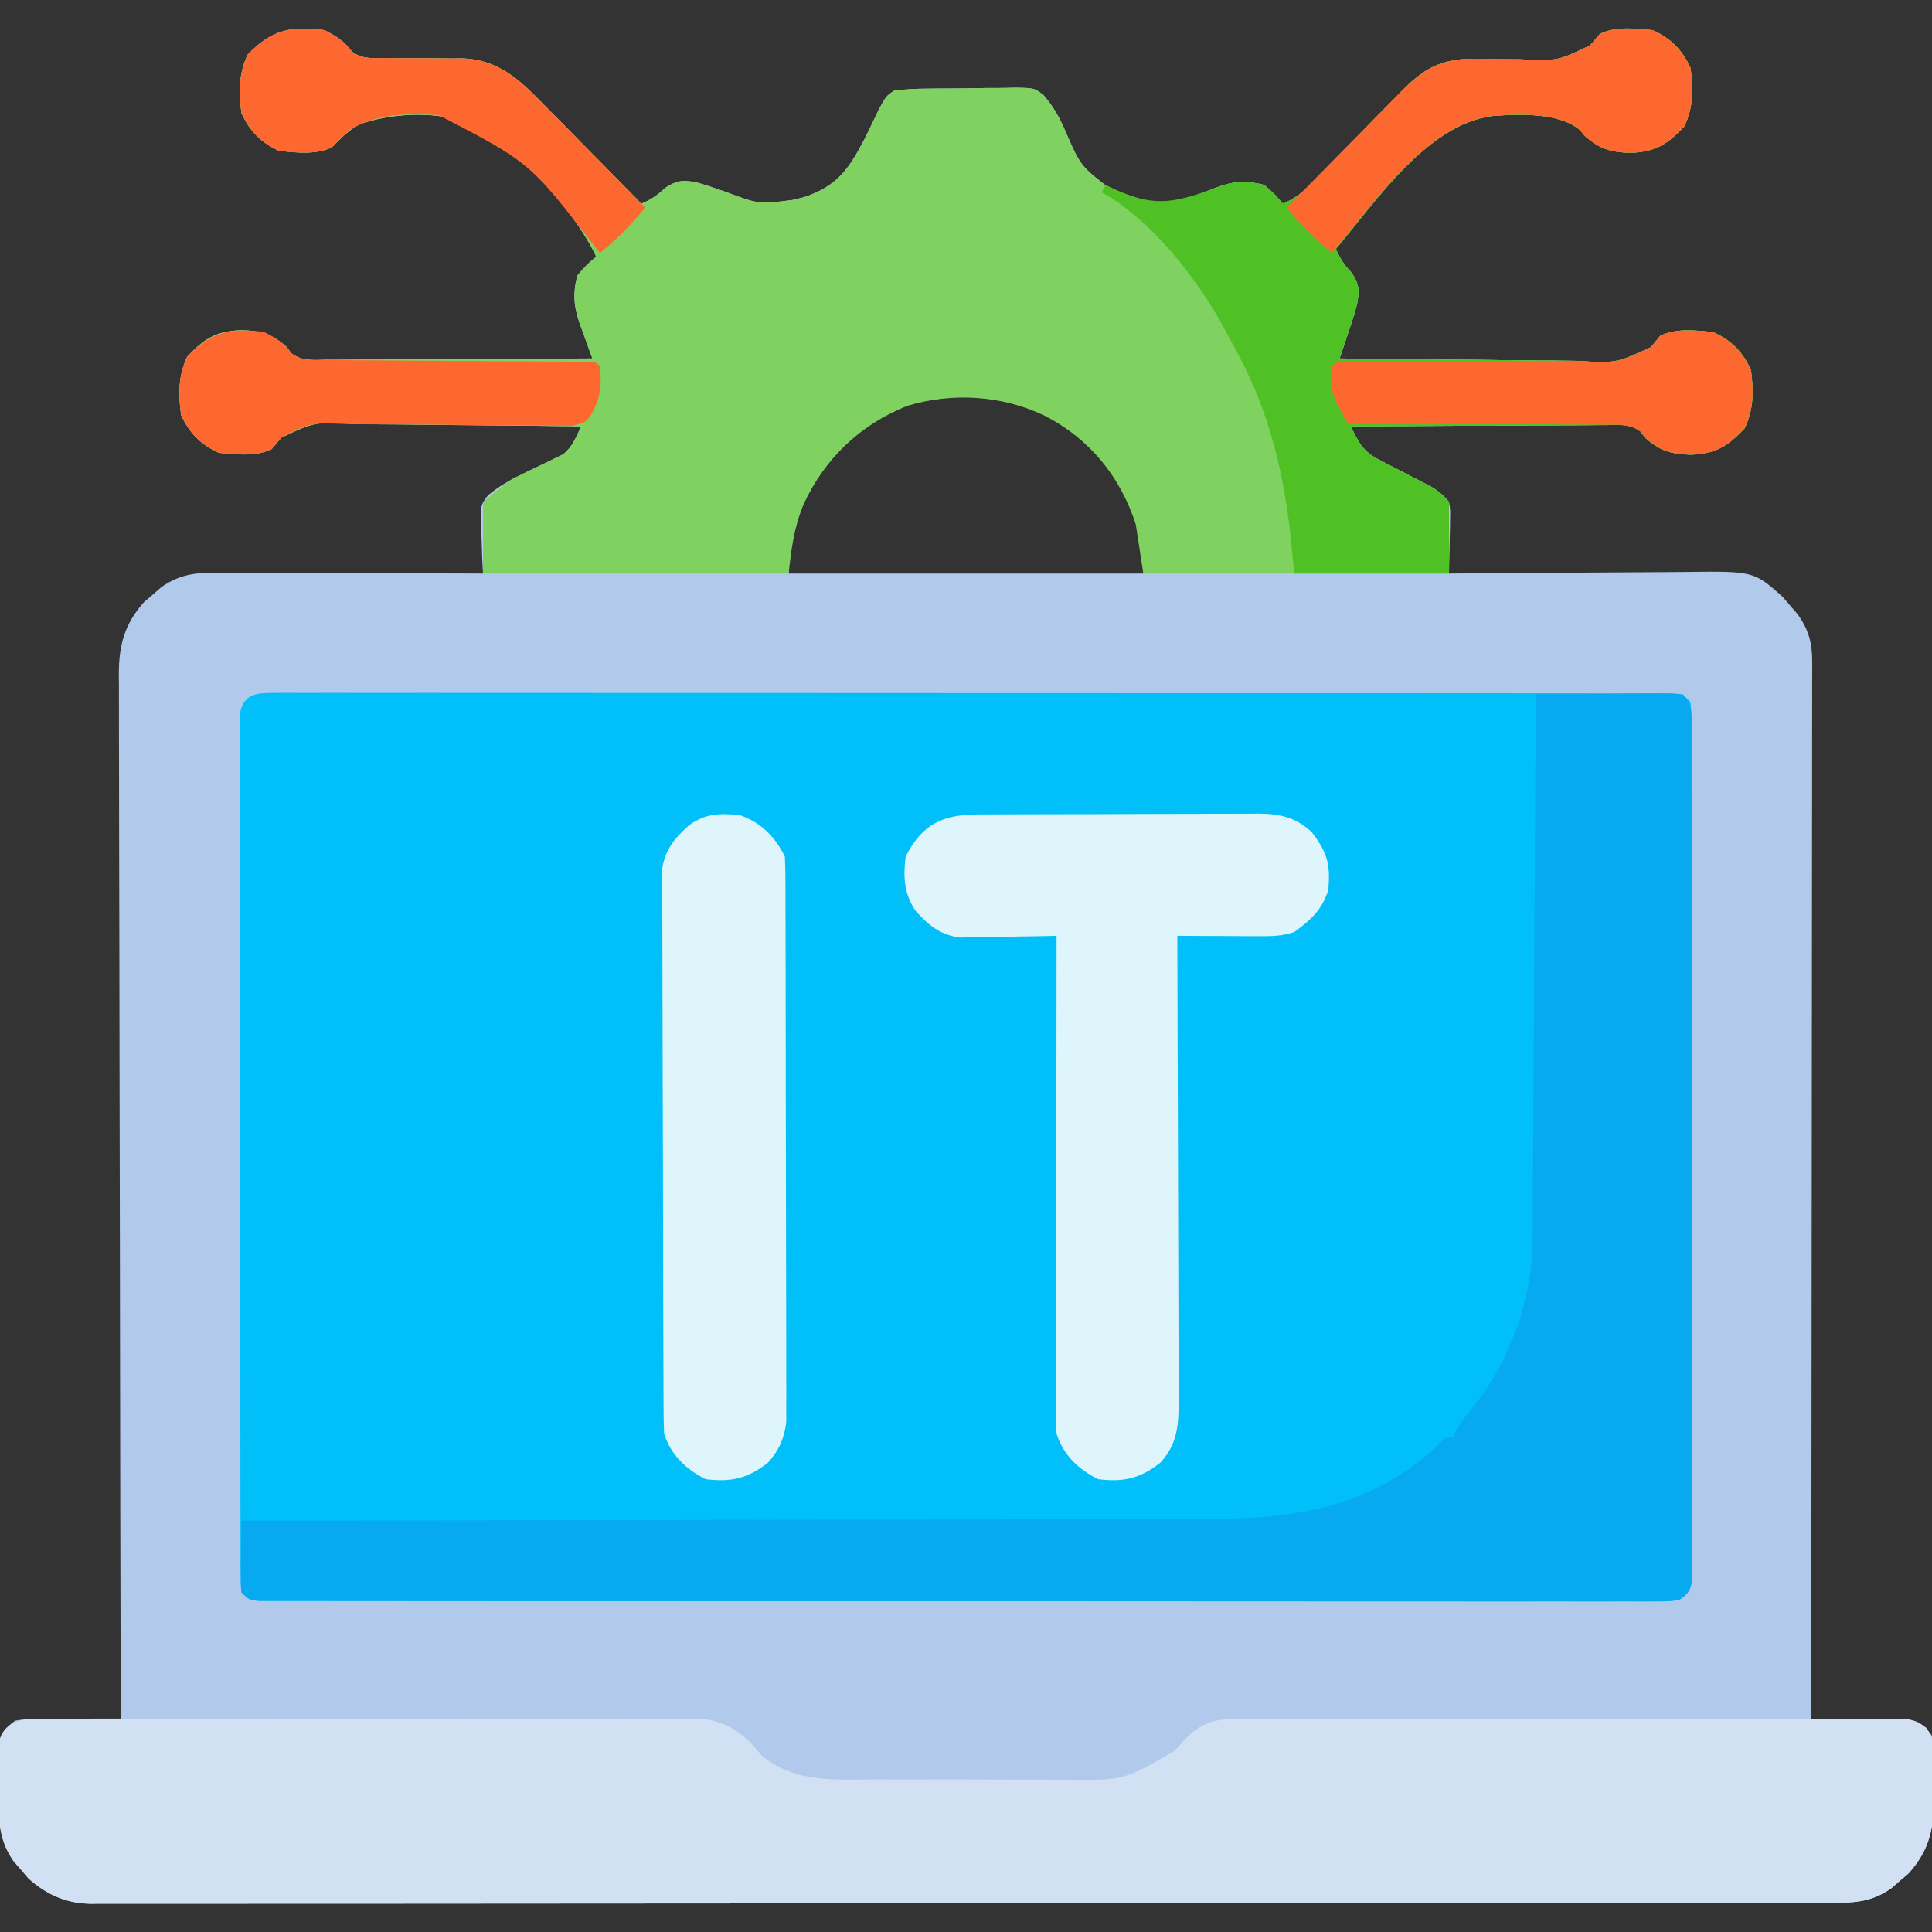 <?xml version="1.0" encoding="UTF-8"?>
<svg version="1.1" xmlns="http://www.w3.org/2000/svg" width="512" height="512">
<rect width="100%" height="100%" fill="#333333" stroke="none"/>
<path d="M0 0 C3.13 1.593 5.115 2.81 7.2 5.614 C10.048 7.808 12.693 7.369 16.23 7.371 C17.688 7.388 19.146 7.406 20.604 7.424 C22.89 7.434 25.176 7.438 27.462 7.436 C29.677 7.439 31.891 7.467 34.105 7.496 C34.777 7.488 35.448 7.48 36.139 7.471 C45.946 7.623 51.72 13.138 58.219 19.828 C58.962 20.577 59.705 21.326 60.471 22.098 C62.824 24.473 65.162 26.861 67.5 29.25 C69.101 30.871 70.702 32.491 72.305 34.109 C76.214 38.062 80.111 42.027 84 46 C86.586 44.8 88.169 43.836 90.25 41.812 C93.319 39.79 94.855 39.669 98.43 40.301 C101.173 41.047 103.833 41.968 106.511 42.921 C115.136 46.142 115.136 46.142 124 45 C124.984 44.763 125.967 44.526 126.98 44.281 C135.829 41.377 138.928 36.856 143.125 28.812 C144.399 26.248 145.654 23.681 146.856 21.081 C148.872 17.413 148.872 17.413 151 16 C153.882 15.665 156.544 15.508 159.43 15.496 C160.671 15.481 160.671 15.481 161.937 15.466 C163.687 15.451 165.437 15.444 167.187 15.444 C169.859 15.438 172.528 15.383 175.199 15.326 C176.901 15.317 178.603 15.311 180.305 15.309 C181.101 15.287 181.897 15.265 182.717 15.243 C188.12 15.31 188.12 15.31 190.577 17.237 C192.894 19.919 194.667 22.886 196.07 26.129 C200.36 36.093 200.36 36.093 208.75 42.438 C210.486 43.003 212.236 43.527 214 44 C214.864 44.364 215.727 44.727 216.617 45.102 C223.148 47.564 230.311 44.024 236.457 41.64 C241.017 39.975 244.298 39.819 249 41 C251.938 43.562 251.938 43.562 254 46 C257.02 44.651 259.073 43.159 261.372 40.791 C262.01 40.14 262.648 39.49 263.305 38.819 C263.984 38.117 264.663 37.415 265.363 36.691 C266.822 35.207 268.281 33.724 269.74 32.24 C272.028 29.903 274.313 27.562 276.593 25.216 C278.799 22.949 281.018 20.694 283.238 18.441 C284.248 17.391 284.248 17.391 285.278 16.32 C290.366 11.179 294.292 8.337 301.713 7.663 C303.014 7.675 304.316 7.687 305.656 7.699 C307.105 7.692 308.555 7.683 310.004 7.674 C312.255 7.676 314.506 7.688 316.757 7.715 C326.741 8.179 326.741 8.179 335.406 4.02 C336.262 3.023 337.118 2.027 338 1 C342.186 -1.093 347.441 -0.424 352 0 C356.885 2.268 359.732 5.115 362 10 C362.754 15.6 362.773 20.335 360.375 25.5 C355.801 30.314 352.691 32.252 346 32.5 C340.895 32.329 337.895 31.495 334 28 C333.572 27.49 333.144 26.98 332.704 26.454 C327.216 21.77 316.626 22.239 309.766 22.703 C292.284 24.774 278.579 45.449 268 58 C269.2 60.586 270.164 62.169 272.188 64.25 C274.242 67.367 274.286 68.983 273.629 72.612 C272.856 75.547 271.911 78.402 270.938 81.277 C270.575 82.351 270.213 83.425 269.84 84.531 C269.424 85.753 269.424 85.753 269 87 C279.049 87.139 289.097 87.246 299.147 87.311 C303.814 87.342 308.48 87.385 313.147 87.453 C317.653 87.518 322.159 87.554 326.666 87.569 C328.382 87.58 330.098 87.602 331.815 87.634 C342.32 88.25 342.32 88.25 351.484 84.026 C352.314 83.027 353.145 82.029 354 81 C358.186 78.907 363.441 79.576 368 80 C372.885 82.268 375.732 85.115 378 90 C378.754 95.6 378.773 100.335 376.375 105.5 C371.801 110.314 368.691 112.252 362 112.5 C356.895 112.329 353.895 111.495 350 108 C349.604 107.467 349.207 106.934 348.799 106.385 C346.028 104.252 343.127 104.607 339.775 104.659 C339.043 104.659 338.311 104.659 337.557 104.658 C335.138 104.66 332.72 104.684 330.301 104.707 C328.624 104.713 326.946 104.717 325.269 104.72 C320.855 104.731 316.441 104.761 312.027 104.794 C307.523 104.825 303.018 104.838 298.514 104.854 C289.676 104.886 280.838 104.937 272 105 C274.053 109.351 275.228 111.672 279.562 113.887 C280.442 114.35 281.321 114.814 282.227 115.291 C283.142 115.752 284.057 116.213 285 116.688 C286.815 117.624 288.627 118.566 290.438 119.512 C291.241 119.919 292.044 120.326 292.871 120.745 C295.034 122.02 296.417 123.057 298 125 C298.341 127.085 298.341 127.085 298.293 129.449 C298.283 130.297 298.274 131.144 298.264 132.018 C298.239 132.899 298.213 133.78 298.188 134.688 C298.174 135.58 298.16 136.473 298.146 137.393 C298.111 139.596 298.062 141.798 298 144 C298.959 143.991 299.919 143.982 300.907 143.973 C309.97 143.892 319.032 143.832 328.095 143.793 C332.754 143.772 337.413 143.744 342.071 143.698 C346.571 143.655 351.071 143.631 355.571 143.62 C357.284 143.613 358.996 143.599 360.709 143.577 C378.768 143.358 378.768 143.358 386.461 150.184 C387.093 150.927 387.724 151.671 388.375 152.438 C389.022 153.179 389.669 153.92 390.336 154.684 C393.204 158.677 394.25 162.191 394.246 167.082 C394.25 168.088 394.254 169.094 394.258 170.131 C394.252 171.229 394.247 172.327 394.241 173.459 C394.243 175.217 394.243 175.217 394.246 177.011 C394.248 180.261 394.242 183.51 394.232 186.76 C394.223 190.265 394.226 193.771 394.228 197.277 C394.229 203.349 394.223 209.422 394.211 215.495 C394.195 224.275 394.19 233.055 394.187 241.835 C394.183 256.08 394.17 270.325 394.151 284.57 C394.133 298.407 394.118 312.245 394.11 326.082 C394.109 326.935 394.109 327.788 394.108 328.667 C394.106 332.946 394.103 337.225 394.101 341.504 C394.08 377.003 394.045 412.501 394 448 C394.827 447.979 395.655 447.958 396.507 447.937 C400.254 447.853 404.002 447.801 407.75 447.75 C409.052 447.716 410.354 447.683 411.695 447.648 C412.946 447.636 414.196 447.623 415.484 447.609 C416.636 447.588 417.789 447.567 418.976 447.546 C422.643 448.097 423.788 449.08 426 452 C426.518 454.714 426.518 454.714 426.531 457.797 C426.536 458.921 426.542 460.045 426.547 461.203 C426.531 462.374 426.516 463.544 426.5 464.75 C426.515 465.905 426.531 467.06 426.547 468.25 C426.509 476.581 425.386 482.184 419.816 488.461 C418.701 489.408 418.701 489.408 417.562 490.375 C416.821 491.022 416.08 491.669 415.316 492.336 C410.383 495.88 405.917 496.29 399.973 496.257 C399.166 496.261 398.359 496.264 397.528 496.268 C394.812 496.277 392.097 496.272 389.382 496.267 C387.42 496.271 385.458 496.276 383.496 496.281 C378.095 496.293 372.695 496.293 367.294 496.291 C361.474 496.29 355.653 496.301 349.832 496.311 C338.425 496.328 327.017 496.333 315.61 496.334 C306.339 496.335 297.069 496.339 287.798 496.346 C285.131 496.347 282.463 496.349 279.795 496.351 C279.132 496.351 278.469 496.352 277.786 496.352 C259.129 496.365 240.472 496.372 221.816 496.372 C221.112 496.371 220.409 496.371 219.684 496.371 C216.118 496.371 212.552 496.371 208.987 496.371 C207.924 496.371 207.924 496.371 206.841 496.371 C205.409 496.371 203.976 496.371 202.544 496.37 C180.262 496.369 157.98 496.384 135.698 496.412 C110.668 496.442 85.639 496.46 60.609 496.458 C47.355 496.457 34.101 496.463 20.846 496.484 C9.562 496.502 -1.722 496.507 -13.006 496.493 C-18.765 496.486 -24.524 496.486 -30.283 496.504 C-35.554 496.519 -40.825 496.517 -46.095 496.499 C-48.003 496.496 -49.911 496.5 -51.819 496.511 C-54.412 496.525 -57.003 496.514 -59.596 496.498 C-60.708 496.513 -60.708 496.513 -61.842 496.528 C-68.423 496.438 -73.546 494.178 -78.461 489.816 C-79.408 488.701 -79.408 488.701 -80.375 487.562 C-81.022 486.821 -81.669 486.08 -82.336 485.316 C-86.898 478.966 -86.367 472.467 -86.375 464.938 C-86.399 463.753 -86.424 462.569 -86.449 461.35 C-86.453 460.212 -86.457 459.074 -86.461 457.902 C-86.469 456.866 -86.477 455.829 -86.486 454.761 C-85.859 451.197 -84.838 450.211 -82 448 C-78.976 447.546 -78.976 447.546 -75.484 447.609 C-74.234 447.622 -72.984 447.635 -71.695 447.648 C-69.742 447.699 -69.742 447.699 -67.75 447.75 C-66.433 447.768 -65.115 447.786 -63.758 447.805 C-60.504 447.852 -57.253 447.918 -54 448 C-54.002 447.398 -54.003 446.796 -54.005 446.175 C-54.094 410.485 -54.163 374.795 -54.204 339.104 C-54.209 334.819 -54.214 330.533 -54.22 326.247 C-54.221 325.394 -54.222 324.541 -54.223 323.662 C-54.24 309.848 -54.272 296.034 -54.309 282.221 C-54.346 268.046 -54.368 253.871 -54.376 239.696 C-54.382 230.95 -54.399 222.204 -54.432 213.458 C-54.453 207.46 -54.459 201.462 -54.454 195.463 C-54.451 192.003 -54.455 188.543 -54.477 185.083 C-54.497 181.328 -54.492 177.574 -54.481 173.82 C-54.493 172.73 -54.504 171.641 -54.516 170.518 C-54.455 162.787 -52.992 157.372 -47.816 151.539 C-47.073 150.907 -46.329 150.276 -45.562 149.625 C-44.821 148.978 -44.08 148.331 -43.316 147.664 C-38.469 144.182 -34.117 143.714 -28.272 143.773 C-27.511 143.773 -26.749 143.772 -25.965 143.772 C-23.459 143.773 -20.954 143.789 -18.449 143.805 C-16.708 143.808 -14.966 143.811 -13.224 143.813 C-8.649 143.821 -4.074 143.841 0.501 143.863 C5.173 143.883 9.845 143.892 14.518 143.902 C23.678 143.924 32.839 143.958 42 144 C41.93 142.686 41.861 141.373 41.789 140.02 C41.733 138.284 41.678 136.548 41.625 134.812 C41.575 133.948 41.524 133.084 41.473 132.193 C41.328 125.881 41.328 125.881 43.285 123.317 C45.986 121.041 49.013 119.26 52.199 117.754 C52.933 117.391 53.667 117.028 54.424 116.654 C55.941 115.923 57.462 115.199 58.986 114.482 C59.717 114.118 60.447 113.754 61.199 113.379 C61.858 113.065 62.516 112.751 63.194 112.428 C65.738 110.416 66.621 107.893 68 105 C58.342 104.861 48.685 104.754 39.026 104.689 C34.541 104.658 30.056 104.615 25.572 104.547 C21.24 104.482 16.91 104.446 12.578 104.431 C10.928 104.42 9.279 104.398 7.63 104.366 C-2.565 103.793 -2.565 103.793 -11.443 107.974 C-12.287 108.973 -13.131 109.971 -14 111 C-18.186 113.093 -23.441 112.424 -28 112 C-32.885 109.732 -35.732 106.885 -38 102 C-38.754 96.4 -38.773 91.665 -36.375 86.5 C-31.801 81.686 -28.691 79.748 -22 79.5 C-16.895 79.671 -13.895 80.505 -10 84 C-9.609 84.533 -9.219 85.066 -8.816 85.615 C-5.973 87.783 -2.929 87.392 0.501 87.341 C1.643 87.341 1.643 87.341 2.807 87.342 C5.324 87.34 7.839 87.316 10.355 87.293 C12.1 87.287 13.844 87.283 15.589 87.28 C20.181 87.269 24.772 87.239 29.364 87.206 C34.049 87.175 38.735 87.162 43.42 87.146 C52.613 87.114 61.807 87.063 71 87 C70.627 85.998 70.255 84.997 69.871 83.965 C69.392 82.623 68.915 81.28 68.438 79.938 C68.191 79.281 67.944 78.624 67.689 77.947 C66.063 73.296 65.75 69.904 67 65 C69.562 62.062 69.562 62.062 72 60 C66.053 47.266 49.803 29.591 36.842 24.083 C27.981 21.465 17.675 22.019 9 25 C6.27 26.722 4.2 28.664 2 31 C-2.186 33.093 -7.441 32.424 -12 32 C-16.885 29.732 -19.732 26.885 -22 22 C-22.754 16.4 -22.773 11.665 -20.375 6.5 C-14.153 -0.049 -8.859 -1.227 0 0 Z M133.594 113.062 C125.673 122.691 123 131.646 123 144 C154.02 144 185.04 144 217 144 C217 129.193 212.153 119.552 202.312 108.75 C192.868 99.655 180.999 96.579 168.324 96.636 C154.283 96.939 143.193 102.92 133.594 113.062 Z " fill="#B1CAEC" transform="translate(86,8)"/>
<path d="M0 0 C0.643 -0.004 1.286 -0.008 1.948 -0.012 C4.116 -0.022 6.284 -0.011 8.453 0.001 C10.018 -0.002 11.582 -0.006 13.146 -0.012 C17.457 -0.022 21.768 -0.014 26.078 -0.003 C30.722 0.006 35.367 -0.002 40.011 -0.009 C49.113 -0.018 58.215 -0.012 67.318 0.001 C77.908 0.014 88.499 0.013 99.089 0.01 C117.98 0.007 136.87 0.019 155.76 0.039 C174.109 0.058 192.457 0.065 210.805 0.059 C230.766 0.053 250.727 0.053 270.688 0.065 C272.814 0.066 274.941 0.067 277.068 0.068 C278.114 0.069 279.16 0.069 280.239 0.07 C287.629 0.074 295.018 0.073 302.408 0.072 C311.408 0.069 320.408 0.075 329.407 0.089 C334.003 0.096 338.599 0.1 343.194 0.096 C347.395 0.092 351.596 0.097 355.797 0.11 C357.323 0.113 358.848 0.112 360.374 0.108 C362.436 0.103 364.498 0.11 366.561 0.12 C368.284 0.122 368.284 0.122 370.042 0.123 C372.717 0.375 372.717 0.375 374.717 2.375 C374.918 5.451 374.991 8.438 374.978 11.517 C374.982 12.476 374.986 13.435 374.99 14.423 C375 17.658 374.996 20.892 374.992 24.126 C374.996 26.437 375.002 28.748 375.008 31.058 C375.021 37.35 375.022 43.641 375.019 49.932 C375.018 55.176 375.023 60.42 375.028 65.664 C375.039 78.738 375.039 91.813 375.032 104.888 C375.027 116.25 375.038 127.613 375.057 138.976 C375.077 150.634 375.085 162.293 375.081 173.951 C375.079 180.5 375.082 187.049 375.096 193.598 C375.108 199.754 375.106 205.911 375.093 212.068 C375.091 214.332 375.094 216.596 375.102 218.861 C375.112 221.943 375.104 225.024 375.092 228.106 C375.099 229.01 375.106 229.914 375.114 230.846 C375.107 231.669 375.1 232.493 375.092 233.341 C375.092 234.053 375.092 234.764 375.092 235.498 C374.577 238.077 373.895 238.893 371.717 240.375 C368.917 240.75 368.917 240.75 365.435 240.749 C364.792 240.754 364.149 240.758 363.487 240.762 C361.319 240.772 359.15 240.76 356.982 240.749 C355.417 240.752 353.853 240.756 352.288 240.761 C347.978 240.772 343.667 240.763 339.357 240.752 C334.713 240.743 330.068 240.752 325.424 240.758 C316.322 240.768 307.22 240.761 298.117 240.749 C287.527 240.735 276.936 240.737 266.346 240.739 C247.455 240.742 228.565 240.73 209.675 240.711 C191.326 240.692 172.978 240.685 154.63 240.69 C134.669 240.696 114.708 240.696 94.747 240.685 C92.621 240.684 90.494 240.683 88.367 240.681 C87.321 240.681 86.275 240.68 85.196 240.679 C77.806 240.676 70.416 240.676 63.026 240.678 C54.027 240.68 45.027 240.675 36.028 240.66 C31.432 240.653 26.836 240.649 22.241 240.654 C18.04 240.658 13.839 240.652 9.638 240.64 C8.112 240.637 6.587 240.637 5.061 240.642 C2.999 240.647 0.937 240.64 -1.126 240.629 C-2.275 240.628 -3.424 240.627 -4.607 240.627 C-7.283 240.375 -7.283 240.375 -9.283 238.375 C-9.483 235.298 -9.556 232.311 -9.543 229.233 C-9.547 228.274 -9.551 227.314 -9.555 226.326 C-9.565 223.092 -9.561 219.857 -9.557 216.623 C-9.562 214.312 -9.567 212.002 -9.573 209.691 C-9.586 203.4 -9.587 197.109 -9.584 190.817 C-9.583 185.574 -9.588 180.33 -9.593 175.086 C-9.604 162.011 -9.604 148.937 -9.597 135.862 C-9.592 124.499 -9.603 113.136 -9.622 101.774 C-9.642 90.115 -9.65 78.457 -9.646 66.798 C-9.644 60.25 -9.647 53.701 -9.661 47.152 C-9.673 40.995 -9.672 34.839 -9.658 28.682 C-9.656 26.417 -9.659 24.153 -9.667 21.889 C-9.677 18.807 -9.67 15.725 -9.657 12.644 C-9.664 11.739 -9.672 10.835 -9.679 9.903 C-9.672 9.08 -9.665 8.257 -9.657 7.408 C-9.657 6.697 -9.657 5.985 -9.657 5.252 C-8.592 -0.085 -4.742 -0 0 0 Z " fill="#01BFF9" transform="translate(73.283,183.625)"/>
<path d="M0 0 C3.13 1.593 5.115 2.81 7.2 5.614 C10.048 7.808 12.693 7.369 16.23 7.371 C17.688 7.388 19.146 7.406 20.604 7.424 C22.89 7.434 25.176 7.438 27.462 7.436 C29.677 7.439 31.891 7.467 34.105 7.496 C34.777 7.488 35.448 7.48 36.139 7.471 C45.946 7.623 51.72 13.138 58.219 19.828 C58.962 20.577 59.705 21.326 60.471 22.098 C62.824 24.473 65.162 26.861 67.5 29.25 C69.101 30.871 70.702 32.491 72.305 34.109 C76.214 38.062 80.111 42.027 84 46 C86.586 44.8 88.169 43.836 90.25 41.812 C93.319 39.79 94.855 39.669 98.43 40.301 C101.173 41.047 103.833 41.968 106.511 42.921 C115.136 46.142 115.136 46.142 124 45 C124.984 44.763 125.967 44.526 126.98 44.281 C135.829 41.377 138.928 36.856 143.125 28.812 C144.399 26.248 145.654 23.681 146.856 21.081 C148.872 17.413 148.872 17.413 151 16 C153.882 15.665 156.544 15.508 159.43 15.496 C160.671 15.481 160.671 15.481 161.937 15.466 C163.687 15.451 165.437 15.444 167.187 15.444 C169.859 15.438 172.528 15.383 175.199 15.326 C176.901 15.317 178.603 15.311 180.305 15.309 C181.101 15.287 181.897 15.265 182.717 15.243 C188.12 15.31 188.12 15.31 190.577 17.237 C192.894 19.919 194.667 22.886 196.07 26.129 C200.36 36.093 200.36 36.093 208.75 42.438 C210.486 43.003 212.236 43.527 214 44 C214.864 44.364 215.727 44.727 216.617 45.102 C223.148 47.564 230.311 44.024 236.457 41.64 C241.017 39.975 244.298 39.819 249 41 C251.938 43.562 251.938 43.562 254 46 C257.02 44.651 259.073 43.159 261.372 40.791 C262.01 40.14 262.648 39.49 263.305 38.819 C263.984 38.117 264.663 37.415 265.363 36.691 C266.822 35.207 268.281 33.724 269.74 32.24 C272.028 29.903 274.313 27.562 276.593 25.216 C278.799 22.949 281.018 20.694 283.238 18.441 C284.248 17.391 284.248 17.391 285.278 16.32 C290.366 11.179 294.292 8.337 301.713 7.663 C303.014 7.675 304.316 7.687 305.656 7.699 C307.105 7.692 308.555 7.683 310.004 7.674 C312.255 7.676 314.506 7.688 316.757 7.715 C326.741 8.179 326.741 8.179 335.406 4.02 C336.262 3.023 337.118 2.027 338 1 C342.186 -1.093 347.441 -0.424 352 0 C356.885 2.268 359.732 5.115 362 10 C362.754 15.6 362.773 20.335 360.375 25.5 C355.801 30.314 352.691 32.252 346 32.5 C340.895 32.329 337.895 31.495 334 28 C333.572 27.49 333.144 26.98 332.704 26.454 C327.216 21.77 316.626 22.239 309.766 22.703 C292.284 24.774 278.579 45.449 268 58 C269.2 60.586 270.164 62.169 272.188 64.25 C274.242 67.367 274.286 68.983 273.629 72.612 C272.856 75.547 271.911 78.402 270.938 81.277 C270.575 82.351 270.213 83.425 269.84 84.531 C269.424 85.753 269.424 85.753 269 87 C279.049 87.139 289.097 87.246 299.147 87.311 C303.814 87.342 308.48 87.385 313.147 87.453 C317.653 87.518 322.159 87.554 326.666 87.569 C328.382 87.58 330.098 87.602 331.815 87.634 C342.32 88.25 342.32 88.25 351.484 84.026 C352.314 83.027 353.145 82.029 354 81 C358.186 78.907 363.441 79.576 368 80 C372.885 82.268 375.732 85.115 378 90 C378.754 95.6 378.773 100.335 376.375 105.5 C371.801 110.314 368.691 112.252 362 112.5 C356.895 112.329 353.895 111.495 350 108 C349.604 107.467 349.207 106.934 348.799 106.385 C346.028 104.252 343.127 104.607 339.775 104.659 C339.043 104.659 338.311 104.659 337.557 104.658 C335.138 104.66 332.72 104.684 330.301 104.707 C328.624 104.713 326.946 104.717 325.269 104.72 C320.855 104.731 316.441 104.761 312.027 104.794 C307.523 104.825 303.018 104.838 298.514 104.854 C289.676 104.886 280.838 104.937 272 105 C274.053 109.351 275.228 111.672 279.562 113.887 C280.442 114.35 281.321 114.814 282.227 115.291 C283.142 115.752 284.057 116.213 285 116.688 C286.815 117.624 288.627 118.566 290.438 119.512 C291.241 119.919 292.044 120.326 292.871 120.745 C295 122 295 122 298 125 C298 131.27 298 137.54 298 144 C271.27 144 244.54 144 217 144 C216.34 139.71 215.68 135.42 215 131 C210.93 118.337 202.782 108.311 190.875 102.188 C179.63 96.786 166.464 95.918 154.438 99.562 C142.013 104.518 132.531 113.53 126.961 125.66 C124.387 131.928 123.765 137.111 123 144 C96.27 144 69.54 144 42 144 C42 137.73 42 131.46 42 125 C48.726 119.395 48.726 119.395 52.199 117.754 C52.933 117.391 53.667 117.028 54.424 116.654 C55.941 115.923 57.462 115.199 58.986 114.482 C59.717 114.118 60.447 113.754 61.199 113.379 C61.858 113.065 62.516 112.751 63.194 112.428 C65.738 110.416 66.621 107.893 68 105 C58.342 104.861 48.685 104.754 39.026 104.689 C34.541 104.658 30.056 104.615 25.572 104.547 C21.24 104.482 16.91 104.446 12.578 104.431 C10.928 104.42 9.279 104.398 7.63 104.366 C-2.565 103.793 -2.565 103.793 -11.443 107.974 C-12.287 108.973 -13.131 109.971 -14 111 C-18.186 113.093 -23.441 112.424 -28 112 C-32.885 109.732 -35.732 106.885 -38 102 C-38.754 96.4 -38.773 91.665 -36.375 86.5 C-31.801 81.686 -28.691 79.748 -22 79.5 C-16.895 79.671 -13.895 80.505 -10 84 C-9.609 84.533 -9.219 85.066 -8.816 85.615 C-5.973 87.783 -2.929 87.392 0.501 87.341 C1.643 87.341 1.643 87.341 2.807 87.342 C5.324 87.34 7.839 87.316 10.355 87.293 C12.1 87.287 13.844 87.283 15.589 87.28 C20.181 87.269 24.772 87.239 29.364 87.206 C34.049 87.175 38.735 87.162 43.42 87.146 C52.613 87.114 61.807 87.063 71 87 C70.627 85.998 70.255 84.997 69.871 83.965 C69.392 82.623 68.915 81.28 68.438 79.938 C68.191 79.281 67.944 78.624 67.689 77.947 C66.063 73.296 65.75 69.904 67 65 C69.562 62.062 69.562 62.062 72 60 C66.053 47.266 49.803 29.591 36.842 24.083 C27.981 21.465 17.675 22.019 9 25 C6.27 26.722 4.2 28.664 2 31 C-2.186 33.093 -7.441 32.424 -12 32 C-16.885 29.732 -19.732 26.885 -22 22 C-22.754 16.4 -22.773 11.665 -20.375 6.5 C-14.153 -0.049 -8.859 -1.227 0 0 Z " fill="#7FD160" transform="translate(86,8)"/>
<path d="M0 0 C1.137 -0.009 1.137 -0.009 2.297 -0.019 C4.839 -0.035 7.38 -0.022 9.922 -0.01 C11.744 -0.015 13.565 -0.022 15.387 -0.031 C20.338 -0.049 25.288 -0.042 30.239 -0.029 C35.419 -0.019 40.599 -0.029 45.78 -0.035 C54.483 -0.042 63.186 -0.033 71.89 -0.014 C81.948 0.008 92.005 0.001 102.063 -0.021 C110.698 -0.039 119.333 -0.042 127.969 -0.031 C133.126 -0.025 138.283 -0.024 143.441 -0.037 C148.292 -0.049 153.144 -0.041 157.996 -0.018 C159.774 -0.012 161.553 -0.014 163.332 -0.023 C165.765 -0.034 168.196 -0.02 170.629 0 C171.68 -0.013 171.68 -0.013 172.752 -0.027 C178.811 0.069 182.998 2.156 187.403 6.289 C188.385 7.432 189.365 8.578 190.341 9.727 C199.323 17.12 209.831 16.112 220.845 16.074 C222.736 16.08 224.627 16.086 226.519 16.093 C230.472 16.104 234.425 16.099 238.378 16.084 C243.422 16.067 248.466 16.091 253.511 16.126 C257.414 16.148 261.316 16.146 265.219 16.138 C267.078 16.137 268.937 16.144 270.796 16.159 C286.369 16.309 286.369 16.309 299.567 8.635 C300.692 7.509 301.785 6.351 302.837 5.156 C306.555 1.481 309.772 0.169 315.026 0.102 C315.736 0.108 316.447 0.114 317.178 0.12 C317.943 0.115 318.709 0.109 319.497 0.104 C322.056 0.09 324.615 0.097 327.175 0.104 C329.012 0.098 330.848 0.091 332.685 0.083 C337.67 0.065 342.655 0.066 347.641 0.072 C351.801 0.075 355.961 0.069 360.122 0.063 C369.934 0.049 379.745 0.051 389.557 0.062 C399.686 0.073 409.815 0.059 419.943 0.032 C428.636 0.01 437.33 0.004 446.023 0.01 C451.216 0.013 456.41 0.01 461.603 -0.007 C466.484 -0.022 471.365 -0.018 476.247 0.001 C478.04 0.004 479.833 0.001 481.626 -0.009 C484.071 -0.022 486.514 -0.011 488.958 0.007 C489.671 -0.003 490.383 -0.012 491.117 -0.022 C494.488 0.028 496.232 0.299 498.944 2.37 C500.974 5.15 501.021 6.881 501.036 10.305 C501.041 11.429 501.046 12.553 501.052 13.711 C501.036 14.882 501.021 16.052 501.005 17.258 C501.02 18.413 501.036 19.568 501.052 20.758 C501.014 29.089 499.891 34.692 494.321 40.969 C493.206 41.916 493.206 41.916 492.067 42.883 C490.955 43.854 490.955 43.854 489.821 44.844 C484.888 48.388 480.421 48.798 474.478 48.765 C473.671 48.769 472.864 48.772 472.032 48.776 C469.317 48.785 466.602 48.78 463.887 48.775 C461.925 48.779 459.963 48.784 458.001 48.789 C452.6 48.801 447.2 48.801 441.799 48.799 C435.978 48.798 430.158 48.809 424.337 48.819 C412.929 48.835 401.522 48.841 390.115 48.842 C380.844 48.843 371.574 48.847 362.303 48.853 C359.636 48.855 356.968 48.857 354.3 48.859 C353.637 48.859 352.974 48.86 352.29 48.86 C333.634 48.872 314.977 48.88 296.321 48.879 C295.617 48.879 294.914 48.879 294.189 48.879 C290.623 48.879 287.057 48.879 283.492 48.879 C282.429 48.879 282.429 48.879 281.346 48.879 C279.913 48.879 278.481 48.878 277.049 48.878 C254.767 48.877 232.485 48.892 210.203 48.92 C185.173 48.95 160.144 48.967 135.114 48.966 C121.86 48.965 108.605 48.97 95.351 48.992 C84.067 49.01 72.783 49.015 61.498 49.001 C55.74 48.994 49.981 48.994 44.222 49.012 C38.951 49.027 33.68 49.025 28.409 49.007 C26.502 49.004 24.594 49.008 22.686 49.019 C20.093 49.033 17.502 49.022 14.909 49.006 C14.168 49.016 13.427 49.026 12.663 49.036 C6.082 48.946 0.959 46.686 -3.956 42.324 C-4.588 41.581 -5.219 40.837 -5.87 40.07 C-6.517 39.329 -7.164 38.588 -7.831 37.824 C-12.393 31.474 -11.862 24.975 -11.87 17.445 C-11.895 16.261 -11.919 15.077 -11.944 13.858 C-11.948 12.72 -11.952 11.582 -11.956 10.41 C-11.964 9.374 -11.973 8.337 -11.981 7.269 C-10.794 0.522 -5.99 -0.076 0 0 Z " fill="#D2E0F4" transform="translate(11.495,455.492)"/>
<path d="M0 0 C5.518 -0.049 11.035 -0.086 16.553 -0.11 C18.431 -0.12 20.309 -0.134 22.187 -0.151 C24.882 -0.175 27.578 -0.186 30.273 -0.195 C31.116 -0.206 31.959 -0.216 32.827 -0.227 C34.886 -0.227 36.945 -0.123 39 0 C41.686 2.686 41.246 4.744 41.272 8.395 C41.268 9.301 41.265 10.208 41.261 11.142 C41.265 12.101 41.268 13.06 41.272 14.049 C41.283 17.283 41.279 20.517 41.275 23.752 C41.279 26.062 41.284 28.373 41.29 30.684 C41.304 36.975 41.304 43.266 41.302 49.557 C41.301 54.801 41.305 60.045 41.31 65.289 C41.322 78.364 41.321 91.438 41.315 104.513 C41.309 115.876 41.321 127.238 41.34 138.601 C41.359 150.26 41.367 161.918 41.364 173.576 C41.362 180.125 41.364 186.674 41.378 193.223 C41.391 199.38 41.389 205.536 41.376 211.693 C41.374 213.957 41.376 216.222 41.385 218.486 C41.395 221.568 41.387 224.649 41.374 227.731 C41.382 228.635 41.389 229.54 41.397 230.471 C41.389 231.295 41.382 232.118 41.375 232.966 C41.375 233.678 41.375 234.39 41.375 235.123 C40.86 237.702 40.178 238.519 38 240 C35.2 240.375 35.2 240.375 31.717 240.375 C31.075 240.379 30.432 240.383 29.77 240.387 C27.601 240.397 25.433 240.386 23.264 240.374 C21.7 240.377 20.135 240.381 18.571 240.386 C14.26 240.397 9.95 240.389 5.639 240.378 C0.995 240.369 -3.649 240.377 -8.293 240.383 C-17.396 240.393 -26.498 240.386 -35.6 240.374 C-46.191 240.361 -56.781 240.362 -67.372 240.364 C-86.262 240.367 -105.152 240.356 -124.043 240.336 C-142.391 240.317 -160.739 240.31 -179.088 240.316 C-199.049 240.322 -219.009 240.322 -238.97 240.31 C-241.097 240.309 -243.224 240.308 -245.35 240.307 C-246.397 240.306 -247.443 240.305 -248.521 240.305 C-255.911 240.301 -263.301 240.301 -270.691 240.303 C-279.691 240.305 -288.69 240.3 -297.69 240.286 C-302.286 240.278 -306.881 240.274 -311.477 240.279 C-315.678 240.283 -319.879 240.278 -324.08 240.265 C-325.605 240.262 -327.131 240.263 -328.656 240.267 C-330.719 240.272 -332.781 240.265 -334.843 240.254 C-335.992 240.254 -337.141 240.253 -338.325 240.252 C-341 240 -341 240 -343 238 C-343.227 236.029 -343.227 236.029 -343.195 233.648 C-343.189 232.798 -343.182 231.947 -343.176 231.07 C-343.159 230.181 -343.142 229.291 -343.125 228.375 C-343.116 227.478 -343.107 226.581 -343.098 225.656 C-343.074 223.437 -343.041 221.219 -343 219 C-342.417 218.999 -341.835 218.999 -341.235 218.998 C-306.663 218.962 -272.091 218.906 -237.519 218.822 C-233.363 218.812 -229.206 218.802 -225.05 218.792 C-224.222 218.791 -223.395 218.789 -222.542 218.787 C-209.167 218.756 -195.791 218.739 -182.415 218.727 C-168.678 218.714 -154.94 218.687 -141.202 218.645 C-132.734 218.62 -124.266 218.607 -115.798 218.609 C-109.981 218.609 -104.164 218.594 -98.347 218.568 C-94.998 218.553 -91.648 218.547 -88.298 218.554 C-65.081 218.597 -45.09 216.133 -27 200 C-26.468 199.438 -25.935 198.876 -25.387 198.297 C-24 197 -24 197 -22 197 C-21.734 196.417 -21.469 195.835 -21.195 195.234 C-19.965 192.934 -18.573 191.225 -16.875 189.25 C-6.895 176.598 -0.936 160.667 -0.842 144.546 C-0.832 143.267 -0.822 141.988 -0.812 140.671 C-0.806 139.266 -0.8 137.862 -0.795 136.458 C-0.785 134.969 -0.775 133.48 -0.765 131.992 C-0.738 127.961 -0.717 123.931 -0.697 119.9 C-0.675 115.684 -0.647 111.468 -0.621 107.252 C-0.571 99.273 -0.526 91.294 -0.483 83.315 C-0.433 74.229 -0.378 65.143 -0.323 56.058 C-0.209 37.372 -0.102 18.686 0 0 Z " fill="#07A9F1" transform="translate(407,184)"/>
<path d="M0 0 C0.859 -0.005 1.717 -0.01 2.602 -0.015 C5.452 -0.03 8.302 -0.036 11.151 -0.042 C13.13 -0.048 15.108 -0.054 17.086 -0.059 C21.239 -0.07 25.392 -0.076 29.544 -0.079 C34.862 -0.085 40.179 -0.109 45.497 -0.137 C49.585 -0.156 53.674 -0.161 57.763 -0.162 C59.723 -0.165 61.683 -0.173 63.643 -0.187 C66.388 -0.204 69.133 -0.202 71.879 -0.195 C72.686 -0.205 73.494 -0.214 74.326 -0.223 C79.858 -0.182 84.144 0.777 88.343 4.696 C92.532 10.174 93.32 13.347 92.698 20.161 C90.873 25.434 88.091 27.958 83.698 31.161 C80.341 32.28 77.816 32.275 74.28 32.259 C73.027 32.256 71.773 32.252 70.481 32.249 C69.171 32.241 67.861 32.232 66.511 32.224 C65.175 32.219 63.84 32.214 62.505 32.21 C59.236 32.198 55.967 32.182 52.698 32.161 C52.701 32.836 52.704 33.511 52.707 34.206 C52.773 50.631 52.823 67.057 52.854 83.482 C52.869 91.426 52.89 99.369 52.925 107.312 C52.954 114.236 52.974 121.16 52.981 128.084 C52.984 131.75 52.994 135.415 53.015 139.081 C53.04 143.175 53.04 147.269 53.039 151.363 C53.05 152.576 53.06 153.788 53.072 155.038 C53.047 161.646 52.862 166.693 48.198 171.806 C42.791 176.016 38.419 176.99 31.698 176.161 C26.395 173.459 22.6 169.866 20.698 164.161 C20.608 162.372 20.576 160.58 20.578 158.789 C20.577 157.674 20.575 156.56 20.574 155.411 C20.579 153.576 20.579 153.576 20.585 151.703 C20.585 150.415 20.584 149.128 20.584 147.801 C20.584 144.268 20.59 140.735 20.597 137.202 C20.603 133.511 20.604 129.819 20.605 126.128 C20.608 119.137 20.616 112.146 20.626 105.155 C20.637 97.196 20.643 89.237 20.648 81.278 C20.658 64.906 20.676 48.533 20.698 32.161 C19.851 32.182 19.004 32.203 18.131 32.225 C14.967 32.293 11.803 32.343 8.638 32.381 C7.272 32.401 5.906 32.428 4.541 32.463 C2.57 32.512 0.599 32.532 -1.372 32.552 C-2.556 32.573 -3.739 32.594 -4.958 32.615 C-10.13 31.913 -13.181 29.403 -16.614 25.599 C-19.759 21.057 -19.962 16.518 -19.302 11.161 C-14.829 2.382 -9.294 0.013 0 0 Z " fill="#DEF5FC" transform="translate(259.302,215.839)"/>
<path d="M0 0 C4.885 2.268 7.732 5.115 10 10 C10.754 15.6 10.773 20.335 8.375 25.5 C3.801 30.314 0.691 32.252 -6 32.5 C-11.105 32.329 -14.105 31.495 -18 28 C-18.642 27.235 -18.642 27.235 -19.296 26.454 C-24.784 21.77 -35.374 22.239 -42.234 22.703 C-59.716 24.774 -73.421 45.449 -84 58 C-82.8 60.586 -81.836 62.169 -79.812 64.25 C-77.758 67.367 -77.714 68.983 -78.371 72.612 C-79.144 75.547 -80.089 78.402 -81.062 81.277 C-81.425 82.351 -81.787 83.425 -82.16 84.531 C-82.437 85.346 -82.714 86.161 -83 87 C-72.951 87.139 -62.903 87.246 -52.853 87.311 C-48.186 87.342 -43.52 87.385 -38.853 87.453 C-34.347 87.518 -29.841 87.554 -25.334 87.569 C-23.618 87.58 -21.902 87.602 -20.185 87.634 C-9.68 88.25 -9.68 88.25 -0.516 84.026 C0.729 82.528 0.729 82.528 2 81 C6.186 78.907 11.441 79.576 16 80 C20.885 82.268 23.732 85.115 26 90 C26.754 95.6 26.773 100.335 24.375 105.5 C19.801 110.314 16.691 112.252 10 112.5 C4.895 112.329 1.895 111.495 -2 108 C-2.396 107.467 -2.793 106.934 -3.201 106.385 C-5.972 104.252 -8.873 104.607 -12.225 104.659 C-12.957 104.659 -13.689 104.659 -14.443 104.658 C-16.862 104.66 -19.28 104.684 -21.699 104.707 C-23.376 104.713 -25.054 104.717 -26.731 104.72 C-31.145 104.731 -35.559 104.761 -39.973 104.794 C-44.477 104.825 -48.982 104.838 -53.486 104.854 C-62.324 104.886 -71.162 104.937 -80 105 C-77.947 109.351 -76.772 111.672 -72.438 113.887 C-71.558 114.35 -70.679 114.814 -69.773 115.291 C-68.858 115.752 -67.943 116.213 -67 116.688 C-65.185 117.624 -63.373 118.566 -61.562 119.512 C-60.759 119.919 -59.956 120.326 -59.129 120.745 C-57 122 -57 122 -54 125 C-54 131.27 -54 137.54 -54 144 C-67.53 144 -81.06 144 -95 144 C-95.371 140.308 -95.743 136.616 -96.125 132.812 C-98.132 115.246 -102.386 99.217 -111.028 83.743 C-111.938 82.111 -112.81 80.459 -113.68 78.805 C-120.76 65.83 -132.889 50.19 -146 43 C-145.67 42.34 -145.34 41.68 -145 41 C-144.227 41.373 -143.453 41.745 -142.656 42.129 C-132.598 46.698 -127.528 45.934 -117.438 42.375 C-116.812 42.133 -116.186 41.891 -115.542 41.641 C-110.983 39.972 -107.701 39.819 -103 41 C-100.062 43.562 -100.062 43.562 -98 46 C-94.98 44.651 -92.927 43.159 -90.628 40.791 C-89.99 40.14 -89.352 39.49 -88.695 38.819 C-88.016 38.117 -87.337 37.415 -86.637 36.691 C-85.178 35.207 -83.719 33.724 -82.26 32.24 C-79.972 29.903 -77.687 27.562 -75.407 25.216 C-73.201 22.949 -70.982 20.694 -68.762 18.441 C-68.089 17.741 -67.415 17.041 -66.722 16.32 C-61.634 11.179 -57.708 8.337 -50.287 7.663 C-48.986 7.675 -47.684 7.687 -46.344 7.699 C-44.895 7.692 -43.445 7.683 -41.996 7.674 C-39.745 7.676 -37.494 7.688 -35.243 7.715 C-25.259 8.179 -25.259 8.179 -16.594 4.02 C-15.738 3.023 -14.882 2.027 -14 1 C-9.814 -1.093 -4.559 -0.424 0 0 Z " fill="#50C124" transform="translate(438,8)"/>
<path d="M0 0 C5.675 1.964 9.314 5.628 12 11 C12.1 13.001 12.135 15.005 12.14 17.009 C12.146 18.29 12.152 19.571 12.158 20.892 C12.159 22.32 12.16 23.748 12.161 25.177 C12.166 26.675 12.171 28.173 12.176 29.671 C12.189 33.747 12.196 37.824 12.2 41.9 C12.203 44.447 12.207 46.993 12.212 49.54 C12.225 57.506 12.235 65.473 12.239 73.439 C12.243 82.637 12.261 91.834 12.29 101.032 C12.312 108.14 12.322 115.247 12.323 122.355 C12.324 126.6 12.33 130.846 12.348 135.092 C12.364 139.087 12.366 143.083 12.358 147.079 C12.357 148.543 12.361 150.008 12.371 151.473 C12.384 153.477 12.376 155.48 12.367 157.483 C12.369 158.604 12.37 159.724 12.372 160.878 C11.867 165.116 10.387 168.48 7.5 171.645 C2.093 175.855 -2.279 176.829 -9 176 C-14.304 173.298 -18.098 169.705 -20 164 C-20.1 161.959 -20.139 159.915 -20.147 157.871 C-20.154 156.588 -20.161 155.306 -20.169 153.984 C-20.172 152.559 -20.174 151.134 -20.177 149.71 C-20.183 148.212 -20.19 146.714 -20.197 145.215 C-20.218 140.293 -20.228 135.371 -20.238 130.449 C-20.242 128.755 -20.246 127.06 -20.251 125.365 C-20.27 117.404 -20.284 109.443 -20.292 101.482 C-20.302 92.293 -20.328 83.104 -20.369 73.914 C-20.399 66.811 -20.414 59.708 -20.417 52.605 C-20.419 48.362 -20.428 44.12 -20.453 39.878 C-20.477 35.886 -20.481 31.895 -20.471 27.903 C-20.47 26.44 -20.477 24.977 -20.49 23.513 C-20.508 21.512 -20.499 19.511 -20.488 17.51 C-20.49 16.391 -20.493 15.272 -20.495 14.119 C-19.697 9.09 -17.128 5.994 -13.375 2.688 C-8.923 -0.476 -5.354 -0.488 0 0 Z " fill="#DEF5FC" transform="translate(196,216)"/>
<path d="M0 0 C4.885 2.268 7.732 5.115 10 10 C10.754 15.6 10.773 20.335 8.375 25.5 C3.801 30.314 0.691 32.252 -6 32.5 C-11.105 32.329 -14.105 31.495 -18 28 C-18.429 27.491 -18.857 26.981 -19.299 26.456 C-24.787 21.759 -35.3 22.161 -42.168 22.637 C-59.971 24.795 -74.203 46.202 -85 59 C-89.526 55.322 -93.394 51.589 -97 47 C-92.015 41.914 -87.015 36.844 -82.004 31.784 C-80.302 30.062 -78.603 28.336 -76.909 26.607 C-74.468 24.118 -72.015 21.642 -69.559 19.168 C-68.807 18.396 -68.056 17.624 -67.282 16.829 C-61.949 11.494 -58.022 8.365 -50.287 7.663 C-48.986 7.675 -47.684 7.687 -46.344 7.699 C-44.895 7.692 -43.445 7.683 -41.996 7.674 C-39.745 7.676 -37.494 7.688 -35.243 7.715 C-25.259 8.179 -25.259 8.179 -16.594 4.02 C-15.738 3.023 -14.882 2.027 -14 1 C-9.814 -1.093 -4.559 -0.424 0 0 Z " fill="#FD6830" transform="translate(438,8)"/>
<path d="M0 0 C3.13 1.593 5.115 2.81 7.2 5.614 C10.048 7.808 12.693 7.369 16.23 7.371 C17.688 7.388 19.146 7.406 20.604 7.424 C22.89 7.434 25.176 7.438 27.462 7.436 C29.677 7.439 31.891 7.467 34.105 7.496 C34.777 7.488 35.448 7.48 36.139 7.471 C46.066 7.624 51.861 13.283 58.438 20.047 C59.203 20.818 59.969 21.589 60.757 22.384 C63.181 24.83 65.591 27.29 68 29.75 C69.649 31.419 71.299 33.087 72.949 34.754 C76.977 38.825 80.993 42.908 85 47 C81.322 51.526 77.589 55.394 73 59 C72.641 58.574 72.281 58.148 71.911 57.709 C54.465 35.08 54.465 35.08 30.309 22.531 C22.495 21.901 13.449 22.153 6.693 26.477 C5.012 27.907 3.519 29.404 2 31 C-2.186 33.093 -7.441 32.424 -12 32 C-16.885 29.732 -19.732 26.885 -22 22 C-22.754 16.4 -22.773 11.665 -20.375 6.5 C-14.153 -0.049 -8.859 -1.227 0 0 Z " fill="#FD6830" transform="translate(86,8)"/>
<path d="M0 0 C3.125 1.59 5.117 2.793 7.179 5.611 C10.036 7.791 13.124 7.431 16.577 7.417 C17.731 7.429 17.731 7.429 18.908 7.443 C21.452 7.468 23.995 7.472 26.539 7.477 C28.304 7.491 30.068 7.507 31.833 7.524 C36.478 7.566 41.123 7.591 45.769 7.611 C53.213 7.647 60.656 7.708 68.1 7.77 C70.706 7.789 73.312 7.801 75.919 7.811 C77.507 7.821 79.094 7.832 80.682 7.842 C81.413 7.843 82.143 7.844 82.895 7.845 C87.887 7.887 87.887 7.887 89 9 C89.468 14.434 89.195 17.614 86.325 22.473 C85 24 85 24 81.681 24.839 C80.347 24.859 79.013 24.84 77.68 24.791 C76.95 24.792 76.219 24.794 75.466 24.795 C73.883 24.793 72.299 24.774 70.716 24.742 C68.205 24.691 65.697 24.683 63.186 24.686 C57.853 24.683 52.521 24.625 47.188 24.562 C41.016 24.494 34.846 24.449 28.674 24.451 C26.208 24.442 23.744 24.395 21.278 24.347 C12.311 24.03 12.311 24.03 4.552 27.972 C3.71 28.972 2.868 29.971 2 31 C-2.186 33.093 -7.441 32.424 -12 32 C-16.885 29.732 -19.732 26.885 -22 22 C-22.754 16.4 -22.773 11.665 -20.375 6.5 C-14.153 -0.049 -8.859 -1.227 0 0 Z " fill="#FC682F" transform="translate(70,88)"/>
<path d="M0 0 C4.885 2.268 7.732 5.115 10 10 C10.754 15.6 10.773 20.335 8.375 25.5 C3.801 30.314 0.691 32.252 -6 32.5 C-11.105 32.329 -14.105 31.495 -18 28 C-18.394 27.469 -18.789 26.938 -19.195 26.39 C-21.983 24.243 -24.938 24.561 -28.317 24.568 C-29.43 24.552 -29.43 24.552 -30.565 24.537 C-33.016 24.507 -35.467 24.497 -37.918 24.488 C-39.618 24.471 -41.317 24.453 -43.017 24.434 C-47.49 24.386 -51.963 24.357 -56.437 24.33 C-61.002 24.301 -65.566 24.254 -70.131 24.209 C-79.087 24.123 -88.043 24.056 -97 24 C-97.668 22.753 -98.327 21.501 -98.98 20.246 C-99.348 19.549 -99.716 18.852 -100.094 18.135 C-101.413 15.026 -101.339 12.318 -101 9 C-99.306 7.306 -97.2 7.883 -94.94 7.879 C-94.216 7.882 -93.492 7.886 -92.746 7.89 C-91.171 7.889 -89.596 7.889 -88.021 7.888 C-87.182 7.89 -86.343 7.891 -85.478 7.892 C-81.042 7.896 -76.607 7.87 -72.172 7.85 C-66.523 7.825 -60.875 7.81 -55.226 7.825 C-50.666 7.837 -46.107 7.819 -41.548 7.783 C-39.812 7.774 -38.076 7.776 -36.34 7.789 C-25.742 8.295 -25.742 8.295 -16.504 4.014 C-15.265 2.522 -15.265 2.522 -14 1 C-9.814 -1.093 -4.559 -0.424 0 0 Z " fill="#FC682F" transform="translate(454,88)"/>
</svg>
